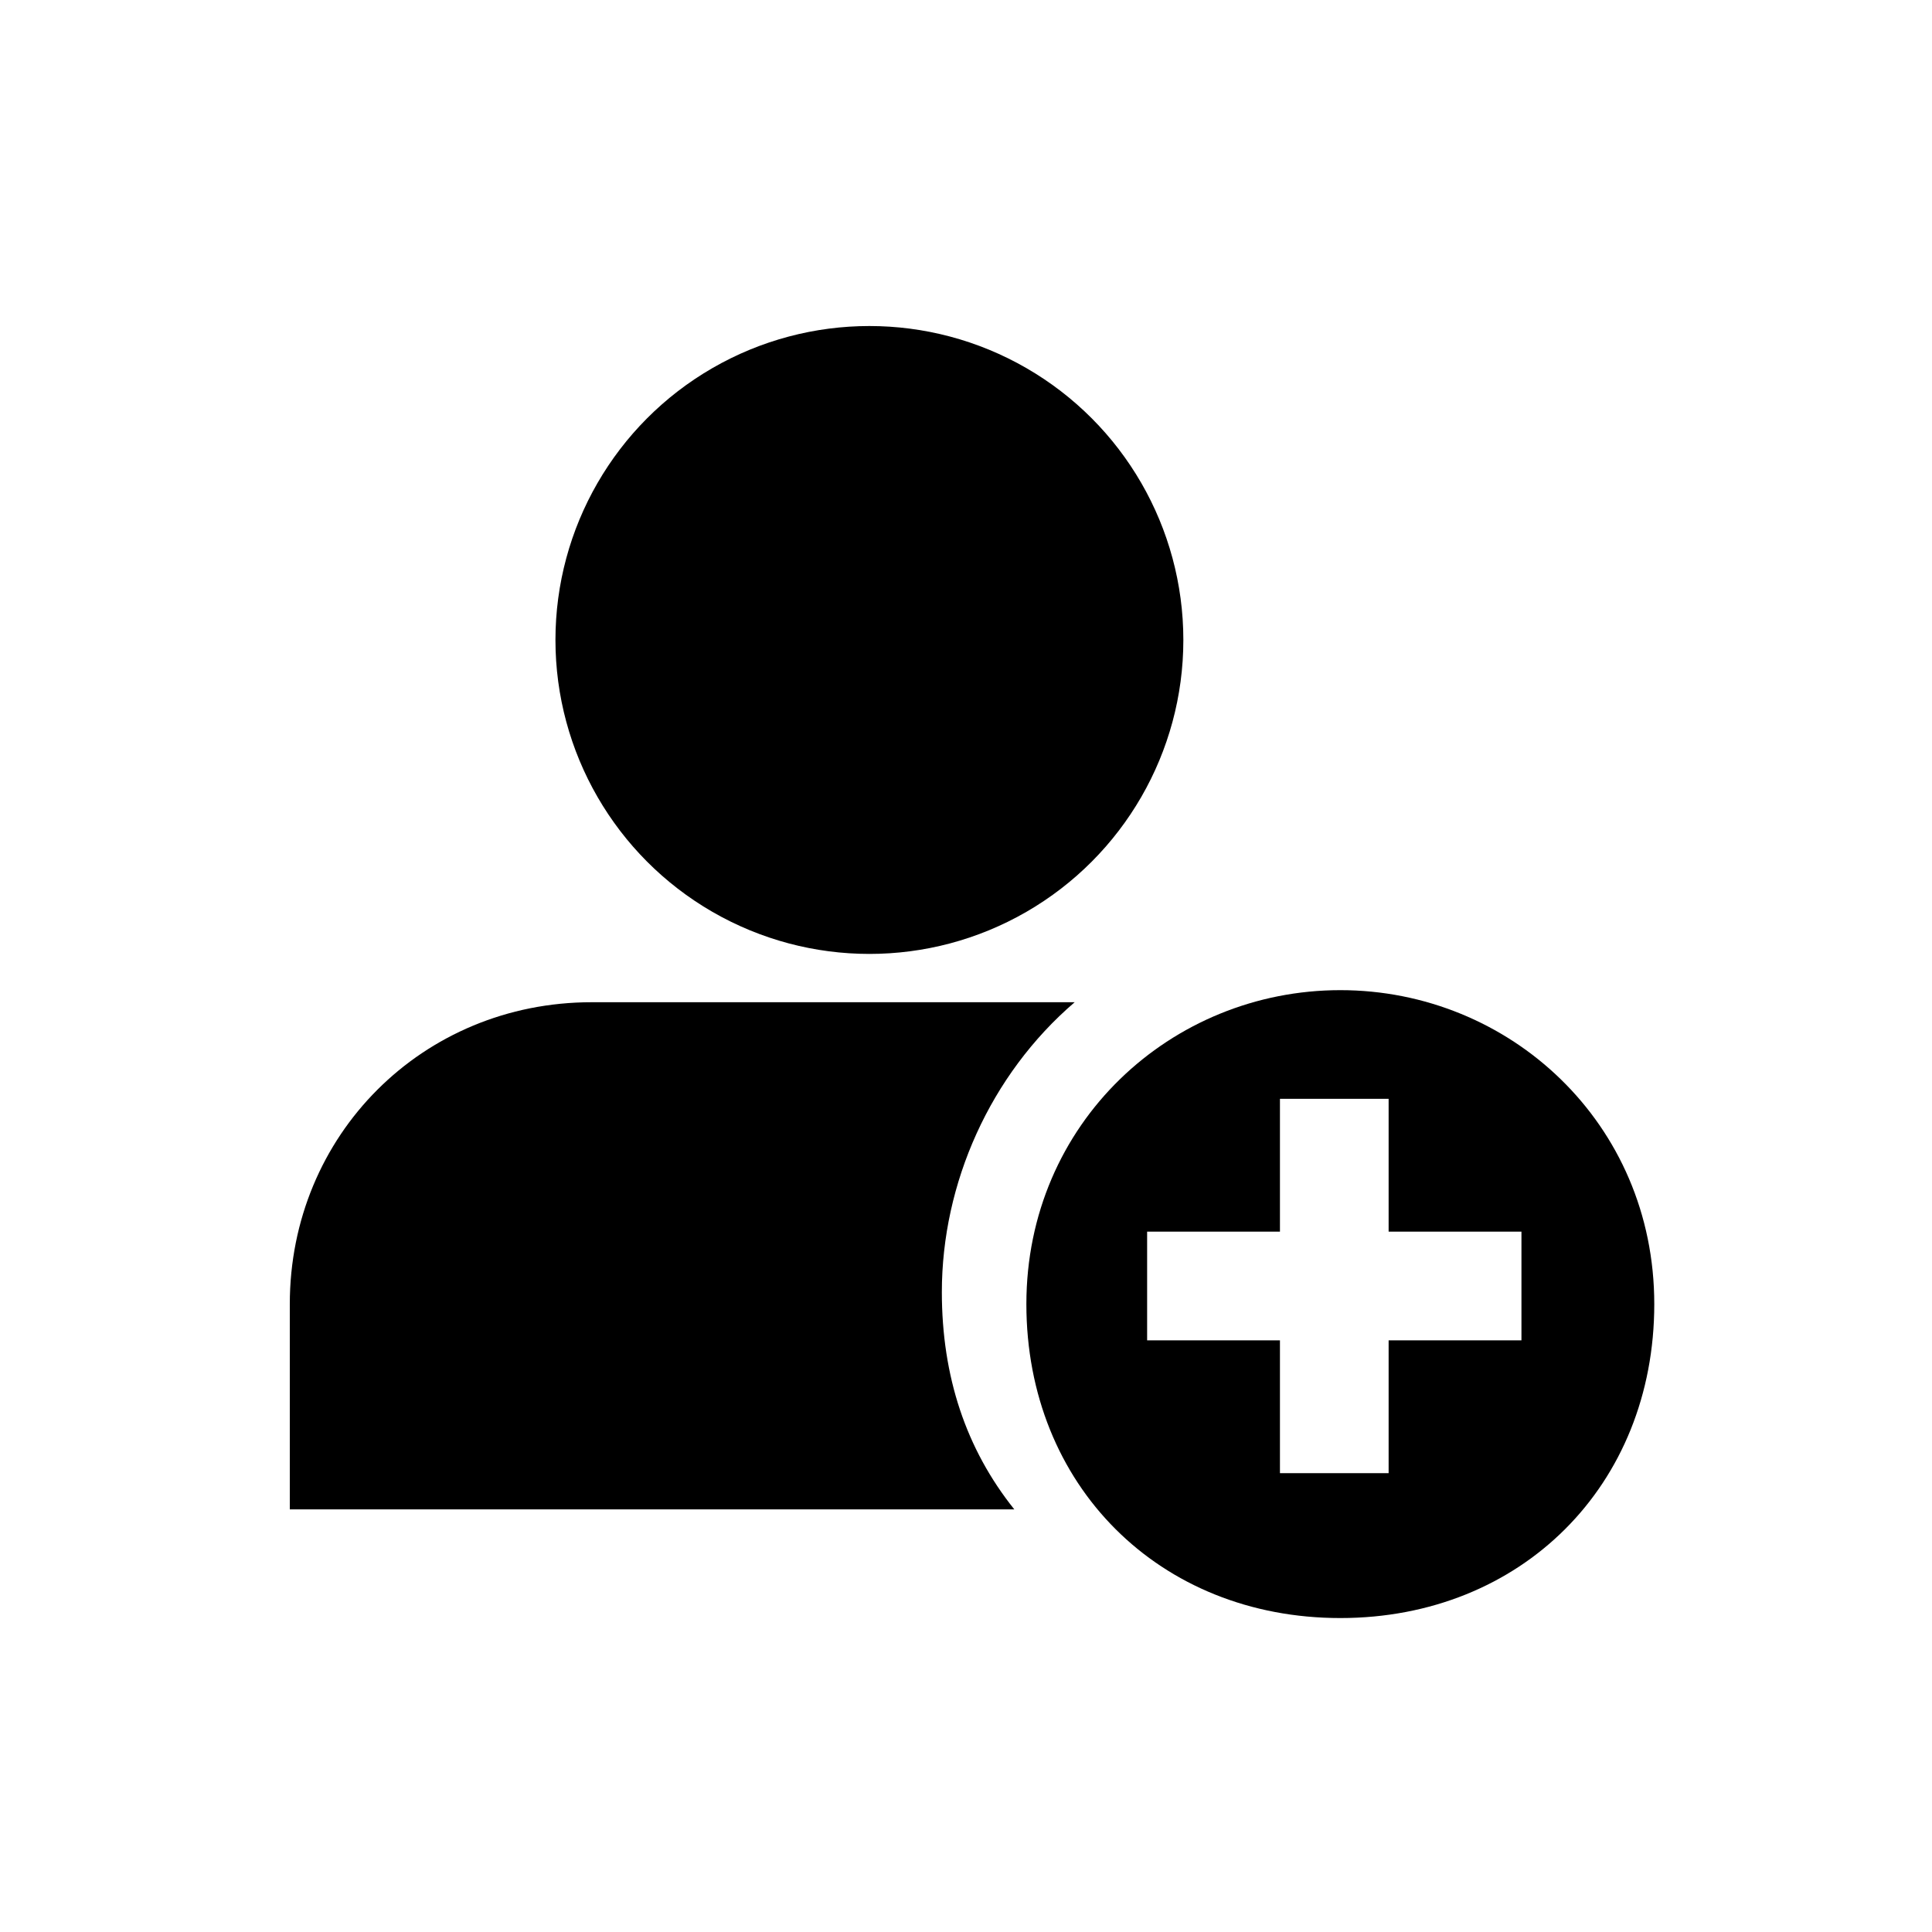 <?xml version="1.0" encoding="utf-8"?>
<!-- Generator: Adobe Illustrator 22.0.0, SVG Export Plug-In . SVG Version: 6.00 Build 0)  -->
<svg version="1.1" xmlns="http://www.w3.org/2000/svg" xmlns:xlink="http://www.w3.org/1999/xlink" x="0px" y="0px"
	 viewBox="0 0 16 16" style="enable-background:new 0 0 16 16;" xml:space="preserve">
<style type="text/css">
	.st0{fill:#010101;}
	.st1{display:none;}
	.st2{display:inline;}
	.st3{fill:#FF0000;}
</style>
<g id="Layer_1">
	<g>
		<path d="M8.9,8.3h-4c-1.4,0-2.5,1.1-2.5,2.5v1.7h6c-0.4-0.5-0.6-1.1-0.6-1.8C7.8,9.8,8.2,8.9,8.9,8.3z"/>
		<circle cx="7.2" cy="5.3" r="2.6"/>
		<path d="M11.1,8.2c-1.4,0-2.6,1.1-2.6,2.6s1.1,2.6,2.6,2.6s2.6-1.1,2.6-2.6S12.5,8.2,11.1,8.2z M12.6,11.1h-1.1v1.1h-0.9v-1.1H9.5
			v-0.9h1.1V9.1h0.9v1.1h1.1V11.1z"/>
	</g>
</g>
<g id="Margin" class="st1">
	<g class="st2">
		<path class="st3" d="M14.5,1.5v13h-13v-13H14.5 M16,0H0v16h16V0L16,0z"/>
	</g>
</g>
</svg>
